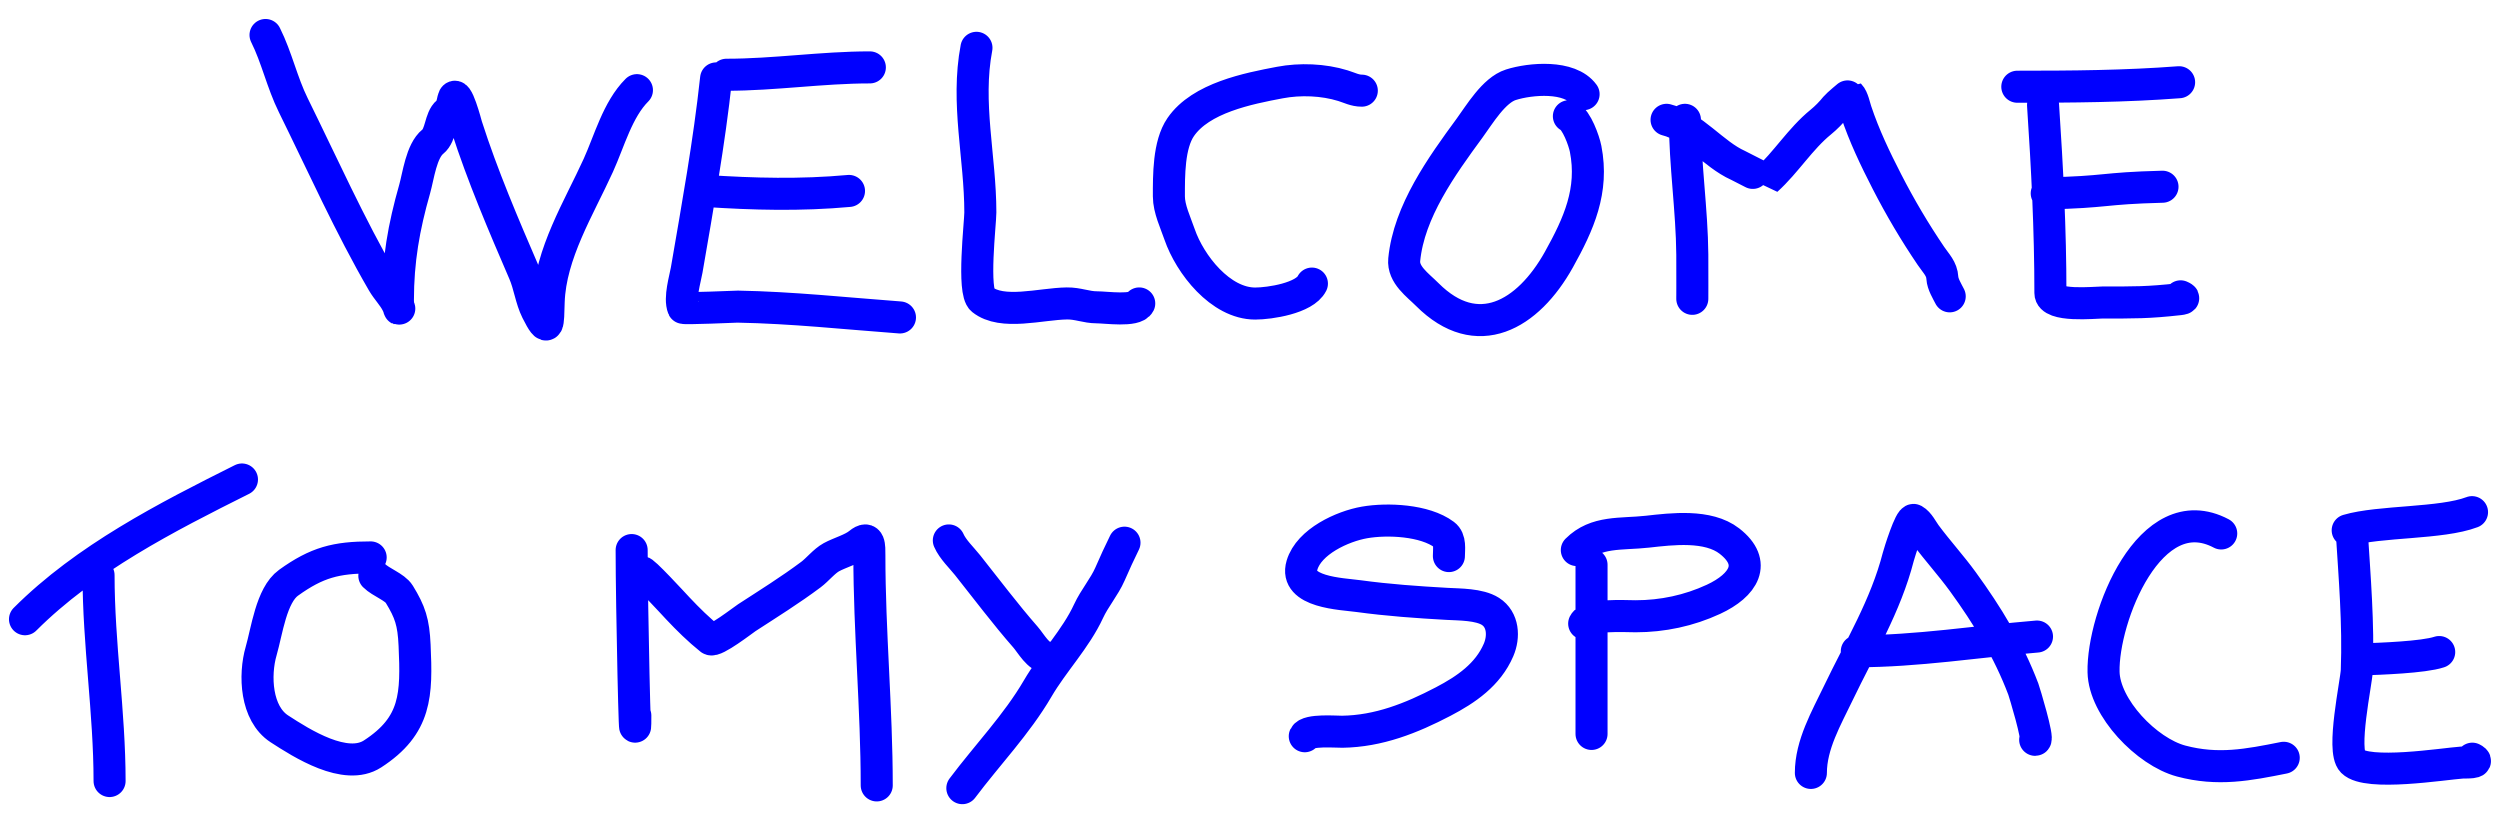 <svg width="500" height="165" viewBox="0 0 500 165" fill="none" xmlns="http://www.w3.org/2000/svg">
<path d="M53.105 7C55.364 11.518 56.397 16.465 58.662 21.055C64.467 32.822 69.968 45.131 76.558 56.48C77.434 57.989 78.65 59.153 79.418 60.689C79.537 60.926 79.628 61.125 79.697 61.288M79.697 61.288C80.028 62.066 79.841 61.993 79.697 61.288ZM79.697 61.288C79.635 60.982 79.581 60.559 79.581 60.035C79.581 52.122 80.75 45.446 82.932 37.808C83.669 35.228 84.251 30.182 86.568 28.328C88.247 26.985 87.995 23.657 89.51 22.445C90.29 21.821 90.454 20.77 90.654 19.871C91.231 17.275 93.284 25.141 93.31 25.223C96.503 35.183 100.696 44.963 104.832 54.56C105.899 57.034 106.197 59.823 107.366 62.16C109.774 66.976 109.584 64.85 109.735 60.362C110.059 50.753 115.783 41.606 119.664 33.068C121.872 28.212 123.519 21.899 127.386 18.032M143.221 15.685C141.826 28.594 139.53 41.244 137.337 54.011C137.03 55.799 135.852 59.593 136.643 61.57C136.731 61.79 147.319 61.321 147.552 61.325C158.393 61.517 169.189 62.69 179.994 63.49M141.117 38.189C150.767 38.832 160.128 39.068 169.8 38.189M145.287 14.95C154.937 14.95 164.365 13.479 173.97 13.479M316.719 18.832C313.947 15.021 306.064 15.714 302.173 16.953C298.768 18.036 295.903 22.908 293.919 25.615C288.362 33.2 281.785 42.285 280.845 51.928C280.551 54.936 283.55 57.003 285.462 58.915C295.432 68.885 305.592 63.021 311.775 51.928C315.762 44.774 318.755 38.114 317.127 29.782C316.804 28.129 315.318 24.016 313.777 23.245M336.989 23.965C336.989 32.951 338.385 41.93 338.46 50.931C338.484 53.71 338.46 62.045 338.46 59.267M333.312 23.965C338.606 25.288 342.653 30.853 347.613 33.076C347.871 33.192 353.305 36.002 353.333 35.977C357.171 32.523 360.055 27.75 364.161 24.414C365.218 23.555 366.283 22.467 367.143 21.39C367.44 21.02 369.876 18.934 369.922 18.98C370.562 19.62 370.917 21.395 371.188 22.208C372.83 27.134 375.026 31.724 377.399 36.345C380.028 41.465 382.951 46.413 386.184 51.177C387.241 52.735 388.369 53.74 388.472 55.589C388.541 56.833 389.43 58.242 389.943 59.267M408.61 21.023C409.449 33.613 410.081 45.96 410.081 58.613C410.081 61.454 418.965 60.5 420.5 60.5C426.782 60.5 429.612 60.544 435.873 59.839C437.169 59.693 436.565 59.49 436.118 59.267M409.345 38.674C421.613 38.418 420.209 37.66 432.5 37.345M403.462 17.346C414.28 17.346 425.026 17.274 435.822 16.447M19.709 115.021C19.709 128.824 21.916 142.474 21.916 156.207M5 123.847C17.164 111.683 33.313 103.439 48.392 95.899M74.133 111.484C67.261 111.484 63.374 112.471 57.708 116.551C54.248 119.042 53.372 126.28 52.233 130.198C50.824 135.044 51.166 142.708 55.869 145.765C60.368 148.689 69.125 154.269 74.501 150.791C83.297 145.099 83.366 138.914 82.918 129.054C82.707 124.41 82.029 122.399 79.854 118.839C78.978 117.405 76.163 116.456 74.869 115.162M126.33 110.013C126.33 121.048 127.065 154.143 127.065 143.109M128.277 114.426C128.362 113.832 134.746 120.804 135.55 121.658C137.619 123.856 139.753 125.96 142.087 127.828C142.904 128.481 148.684 123.976 149.36 123.538C153.685 120.73 158.057 118.006 162.19 114.916C163.497 113.939 164.848 112.222 166.276 111.443C167.979 110.514 170.384 109.891 171.832 108.706C173.972 106.955 173.875 109.273 173.875 111.076C173.875 126.428 175.346 141.709 175.346 157.083M318.306 146.787V112.955M315.365 110.013C319.24 106.138 324.204 106.929 329.502 106.336C334.358 105.793 341.605 104.885 345.886 108.216C351.523 112.6 348.714 117.068 342.699 119.86C337.805 122.133 332.497 123.252 327.132 123.252C324.917 123.252 317.805 122.784 316.836 124.723M362.174 154.584C362.174 148.936 365.272 143.608 367.649 138.649C372.042 129.483 377.122 121.222 379.661 111.355C379.862 110.575 382.037 103.595 382.767 104.001C383.787 104.567 384.479 106.056 385.137 106.943C387.519 110.152 390.22 113.104 392.573 116.34C397.468 123.071 401.723 130.028 404.667 137.832C404.877 138.388 407.777 147.965 407.037 147.965M371.362 130.251C383.43 130.251 395.392 128.309 407.399 127.309M444.245 106.693C429.981 99.141 420.483 123.497 420.71 134.395C420.859 141.572 429.351 150.373 436.236 152.209C443.59 154.17 449.65 152.975 456.747 151.556M470.338 106.137C470.922 115.476 471.713 124.694 471.36 134.084C471.271 136.454 468.277 150.083 470.502 152.307C473.448 155.254 488.684 152.769 492.417 152.512C493.051 152.468 496.255 152.633 494.46 151.735M472.544 131.878C475.906 131.758 484.667 131.465 487.841 130.407M469.538 106.061C475.917 104.177 488.239 104.778 494.404 102.43M189.766 108.087C190.555 109.89 192.329 111.547 193.519 113.041C197.355 117.858 201.043 122.797 205.105 127.429C206.196 128.673 207.691 131.507 209.584 131.507M192.468 157.631C197.436 151.007 203.355 144.874 207.532 137.713C210.61 132.435 215.156 127.77 217.716 122.224C218.906 119.645 220.866 117.398 221.995 114.818C222.921 112.7 223.918 110.496 224.897 108.537M289.78 111.217C289.78 109.826 290.136 107.899 288.854 106.938C284.944 104.005 277.44 103.699 272.915 104.486C268.49 105.255 261.802 108.314 260.404 113.018C258.773 118.503 268.344 118.764 271.714 119.224C277.616 120.029 283.492 120.443 289.43 120.775C291.903 120.913 295.85 120.853 298.087 122.276C300.669 123.92 300.852 127.326 299.714 129.983C297.592 134.934 293.225 137.915 288.629 140.317C282.244 143.655 275.725 146.238 268.461 146.348C267.17 146.367 261.632 145.893 260.954 147.248M195.293 9.563C193.185 20.622 196.068 31.458 196.068 42.484C196.068 44.633 194.447 58.307 196.455 59.913C200.436 63.096 208.115 60.766 213.378 60.688C215.558 60.655 217.287 61.462 219.321 61.462C221.222 61.462 227.031 62.319 227.847 60.688M272.362 18.133C270.974 18.133 269.906 17.543 268.593 17.135C264.674 15.919 260.02 15.744 255.99 16.507C249.628 17.71 240.161 19.569 236.143 25.414C233.71 28.952 233.777 35.13 233.777 39.274C233.777 41.77 235.106 44.523 235.921 46.887C237.99 52.888 244.104 60.71 251.037 60.71C253.952 60.71 260.92 59.646 262.383 56.718" stroke="#0000FF" stroke-width="6.409" stroke-linecap="round"/>
</svg>
